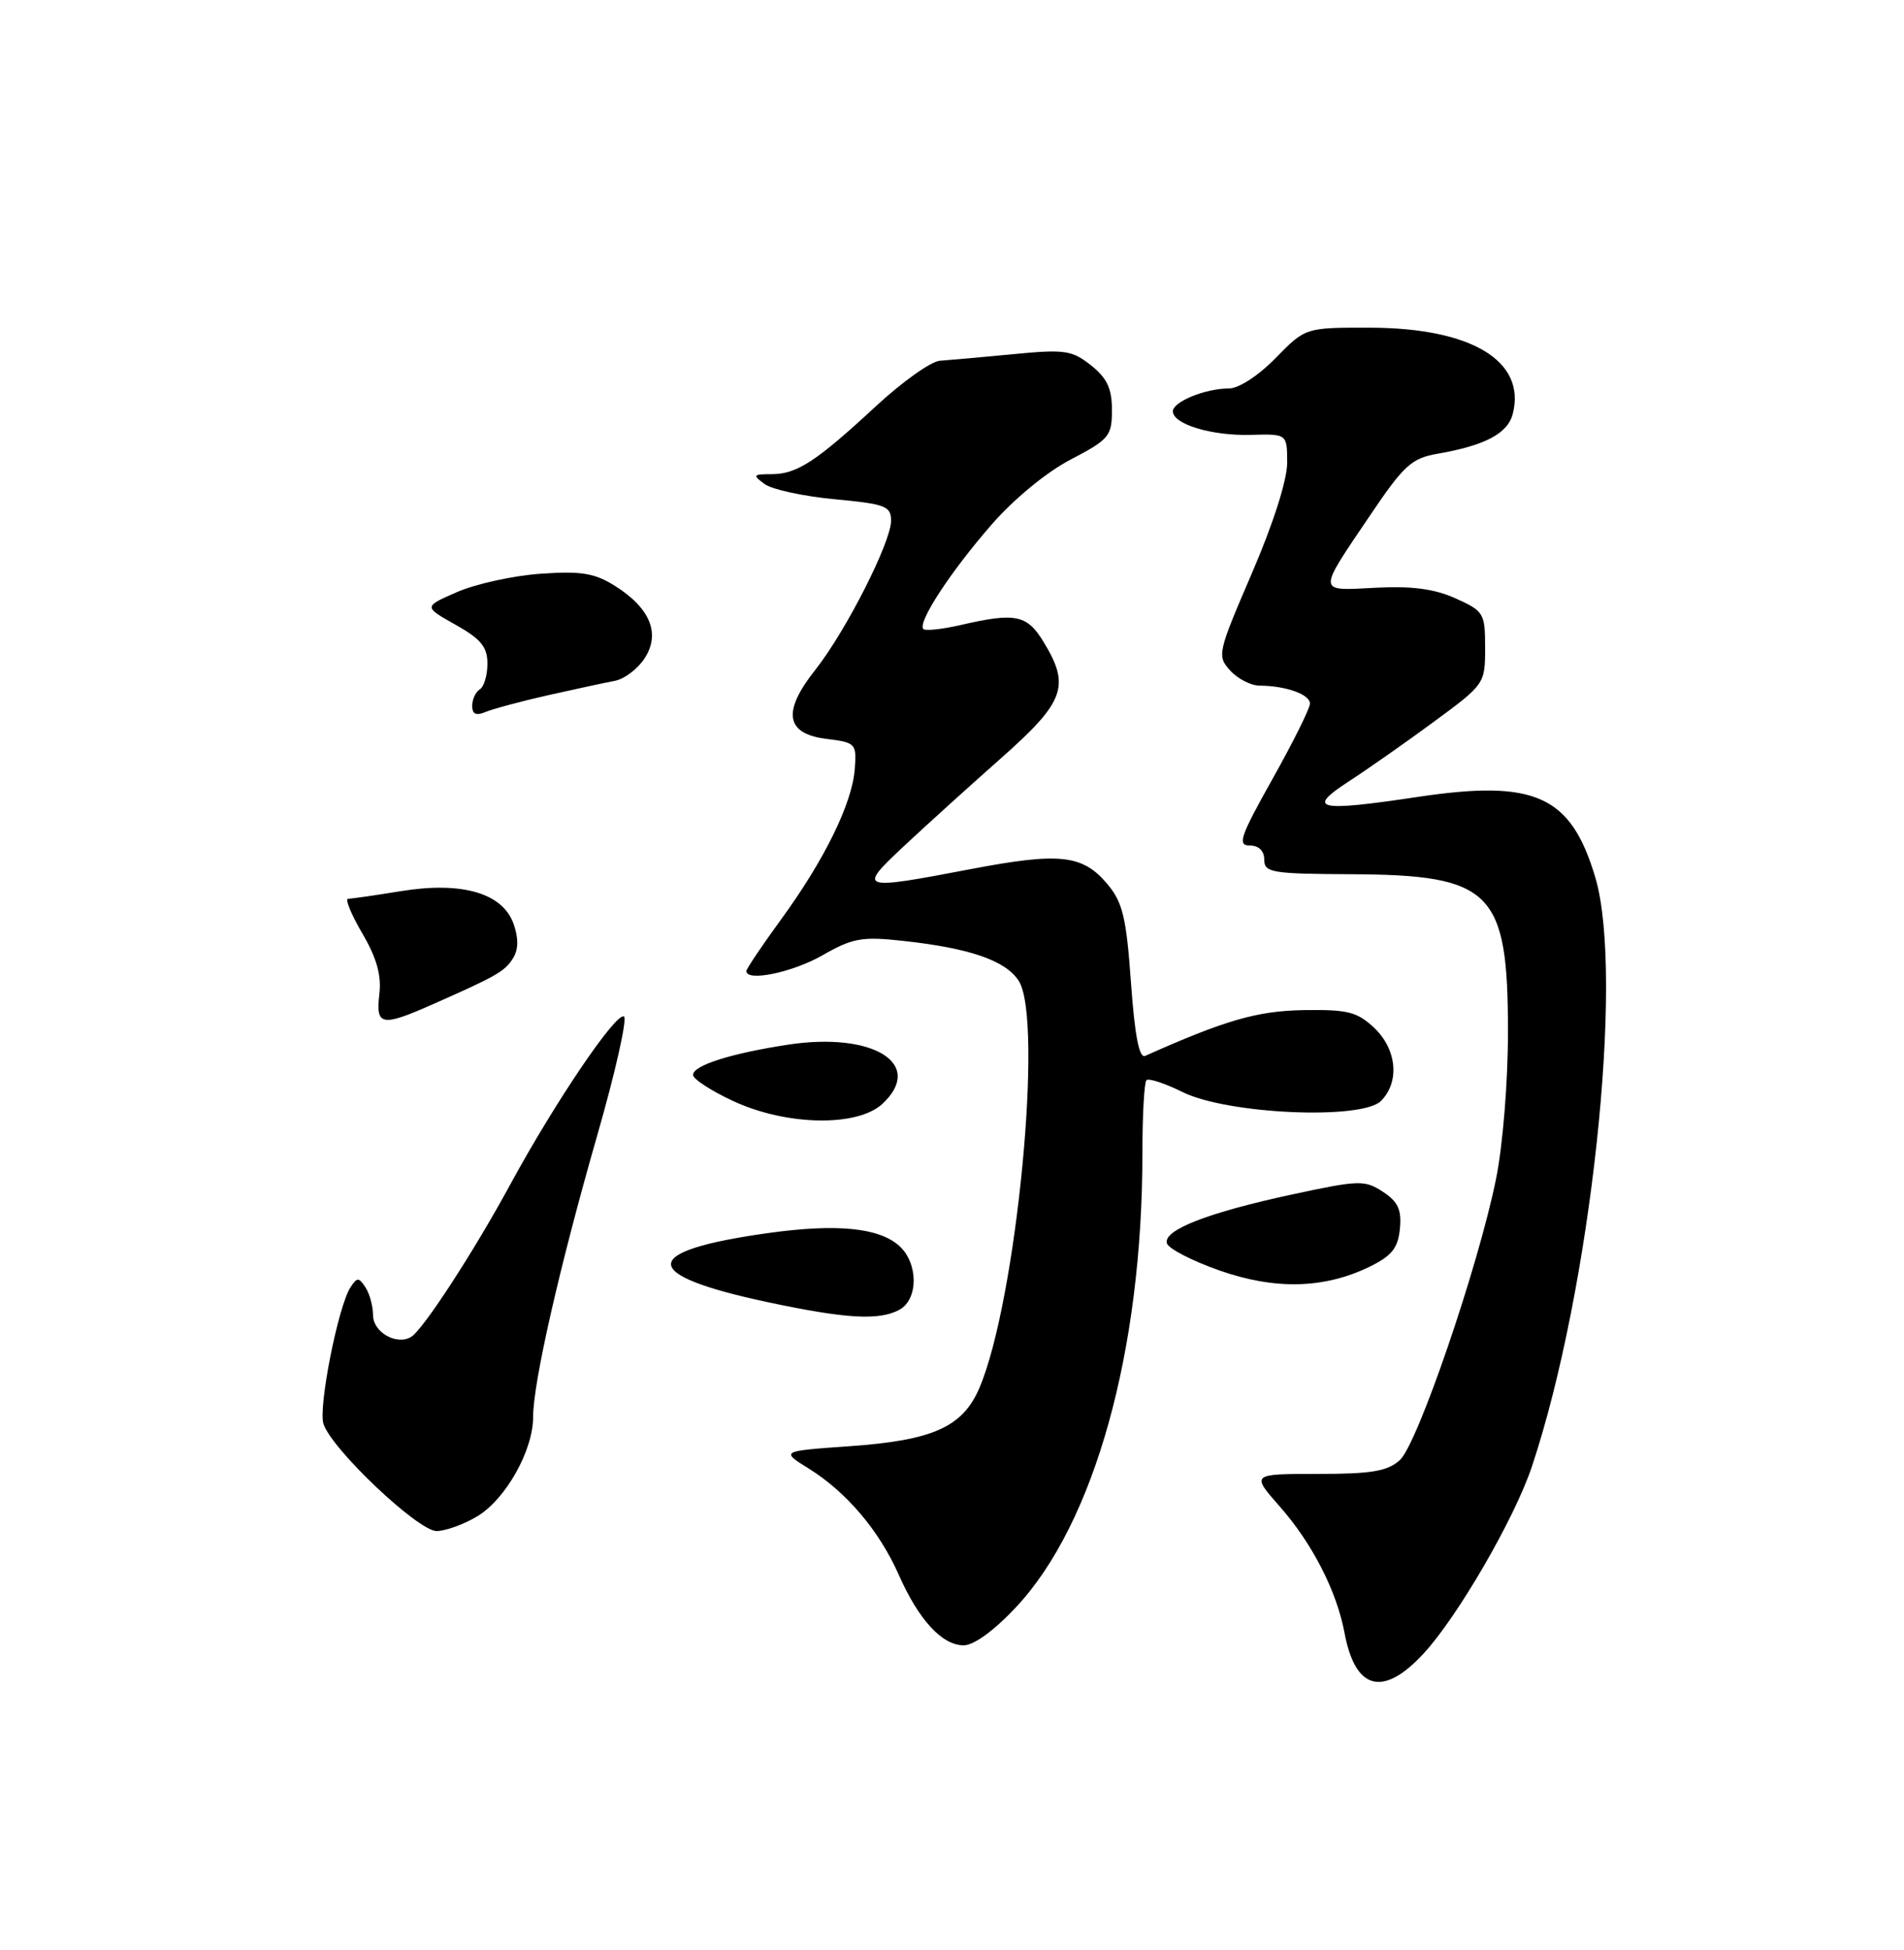 <?xml version="1.0" encoding="UTF-8" standalone="no"?>
<!DOCTYPE svg PUBLIC "-//W3C//DTD SVG 1.1//EN" "http://www.w3.org/Graphics/SVG/1.1/DTD/svg11.dtd" >
<svg xmlns="http://www.w3.org/2000/svg" xmlns:xlink="http://www.w3.org/1999/xlink" version="1.1" viewBox="0 0 250 256">
 <g >
 <path fill="currentColor"
d=" M 186.93 217.07 C 191.41 212.22 198.85 199.37 201.13 192.57 C 208.88 169.35 213.32 128.18 209.47 115.20 C 206.27 104.44 201.58 102.31 186.17 104.62 C 172.99 106.60 171.45 106.26 177.06 102.61 C 179.50 101.03 184.54 97.50 188.25 94.77 C 194.94 89.85 195.00 89.77 195.00 85.06 C 195.00 80.51 194.84 80.23 191.13 78.56 C 188.36 77.31 185.39 76.91 180.62 77.16 C 172.88 77.56 172.91 78.00 179.92 67.62 C 184.30 61.12 185.35 60.16 188.70 59.58 C 195.02 58.48 197.99 56.91 198.64 54.30 C 200.38 47.38 193.20 43.06 179.95 43.02 C 171.41 43.00 171.41 43.00 167.50 47.00 C 165.25 49.31 162.65 51.00 161.36 51.00 C 158.26 51.00 154.00 52.74 154.00 54.00 C 154.00 55.69 159.12 57.24 164.25 57.09 C 169.00 56.96 169.00 56.96 169.01 60.73 C 169.01 63.02 167.19 68.73 164.37 75.27 C 159.88 85.70 159.78 86.10 161.52 88.02 C 162.50 89.11 164.25 90.01 165.40 90.01 C 168.85 90.04 172.00 91.16 172.00 92.37 C 172.00 92.99 169.79 97.44 167.09 102.25 C 162.84 109.82 162.44 111.00 164.09 111.00 C 165.28 111.00 166.00 111.70 166.00 112.86 C 166.00 114.56 166.98 114.72 177.38 114.77 C 195.91 114.86 198.00 116.96 198.00 135.49 C 198.00 142.07 197.32 150.42 196.43 154.79 C 194.09 166.32 186.13 189.57 183.81 191.68 C 182.18 193.15 180.10 193.50 173.03 193.50 C 164.27 193.50 164.27 193.50 168.04 197.78 C 172.31 202.63 175.51 208.88 176.54 214.37 C 177.95 221.90 181.60 222.85 186.93 217.07 Z  M 133.43 210.97 C 143.70 199.99 150.00 177.37 150.00 151.44 C 150.00 146.43 150.24 142.10 150.53 141.81 C 150.82 141.52 152.96 142.22 155.28 143.37 C 161.14 146.28 178.79 147.06 181.32 144.54 C 183.82 142.04 183.41 137.74 180.42 134.92 C 178.18 132.83 176.94 132.52 171.16 132.61 C 165.07 132.72 160.89 133.92 150.36 138.62 C 149.58 138.97 149.00 135.98 148.50 129.01 C 147.89 120.43 147.41 118.46 145.40 116.06 C 142.15 112.20 139.16 111.87 127.51 114.09 C 112.86 116.89 112.60 116.80 118.53 111.23 C 121.30 108.63 127.04 103.43 131.28 99.68 C 139.83 92.13 140.58 90.10 137.01 84.25 C 134.84 80.70 133.34 80.39 126.12 82.06 C 123.71 82.61 121.51 82.85 121.24 82.58 C 120.43 81.76 124.76 75.12 130.12 68.96 C 133.10 65.53 137.38 62.00 140.58 60.33 C 145.64 57.69 146.00 57.26 146.00 53.82 C 146.00 51.01 145.36 49.63 143.25 47.96 C 140.75 45.98 139.81 45.84 133.00 46.50 C 128.88 46.89 124.56 47.28 123.40 47.36 C 122.25 47.44 118.49 50.11 115.04 53.30 C 107.14 60.62 104.63 62.25 101.30 62.25 C 98.86 62.25 98.78 62.37 100.40 63.55 C 101.37 64.26 105.51 65.16 109.59 65.54 C 116.27 66.17 117.00 66.44 117.00 68.37 C 116.99 71.20 111.05 82.89 107.05 87.94 C 102.68 93.45 103.14 96.33 108.50 97.00 C 112.38 97.48 112.49 97.61 112.23 101.00 C 111.87 105.52 108.25 112.90 102.54 120.73 C 100.04 124.16 98.00 127.20 98.00 127.48 C 98.00 128.92 104.04 127.67 107.98 125.42 C 111.93 123.16 113.16 122.93 118.48 123.51 C 127.32 124.47 132.00 126.08 133.75 128.75 C 137.05 133.77 133.47 170.85 128.59 182.23 C 126.40 187.34 122.50 189.09 111.59 189.86 C 102.50 190.50 102.50 190.50 106.18 192.79 C 111.14 195.87 115.43 200.93 117.99 206.70 C 120.62 212.66 123.69 216.00 126.54 216.00 C 127.88 216.00 130.55 214.05 133.43 210.97 Z  M 62.71 199.04 C 66.44 196.76 70.00 190.41 70.00 186.02 C 70.00 181.52 73.46 166.33 78.40 149.12 C 80.80 140.78 82.38 133.74 81.93 133.45 C 80.91 132.83 72.87 144.70 67.00 155.50 C 62.21 164.33 55.57 174.53 54.00 175.50 C 52.11 176.67 49.00 174.92 48.98 172.68 C 48.98 171.48 48.53 169.82 47.98 169.00 C 47.11 167.67 46.89 167.67 46.02 169.00 C 44.40 171.49 41.78 184.73 42.47 186.92 C 43.52 190.23 54.89 201.00 57.33 201.00 C 58.52 200.99 60.94 200.11 62.71 199.04 Z  M 118.07 171.96 C 120.60 170.61 120.60 165.85 118.08 163.57 C 115.42 161.17 109.87 160.62 100.85 161.88 C 83.89 164.25 83.86 167.34 100.75 170.94 C 111.03 173.13 115.41 173.39 118.07 171.96 Z  M 179.85 166.29 C 182.76 164.86 183.56 163.85 183.81 161.31 C 184.05 158.81 183.57 157.77 181.58 156.46 C 179.19 154.90 178.46 154.92 169.71 156.80 C 158.56 159.20 152.67 161.50 153.22 163.24 C 153.44 163.93 156.52 165.52 160.06 166.77 C 167.40 169.36 173.88 169.20 179.85 166.29 Z  M 115.87 144.91 C 121.47 139.68 114.67 135.43 103.45 137.15 C 95.94 138.30 91.00 139.87 91.00 141.12 C 91.00 141.66 93.36 143.19 96.25 144.54 C 103.25 147.80 112.58 147.97 115.87 144.91 Z  M 56.72 131.89 C 65.21 128.14 66.29 127.53 67.36 125.80 C 68.08 124.65 68.10 123.20 67.44 121.30 C 66.01 117.25 60.67 115.69 52.65 116.99 C 49.27 117.54 46.14 117.99 45.71 117.99 C 45.27 118.00 46.11 120.03 47.56 122.52 C 49.46 125.76 50.10 128.03 49.81 130.52 C 49.32 134.67 50.09 134.82 56.72 131.89 Z  M 72.00 91.26 C 75.58 90.46 79.51 89.61 80.74 89.38 C 81.97 89.15 83.72 87.83 84.63 86.44 C 86.75 83.20 85.39 79.85 80.77 76.93 C 78.08 75.24 76.35 74.95 71.00 75.32 C 67.42 75.57 62.50 76.65 60.05 77.71 C 55.60 79.65 55.60 79.65 59.80 82.01 C 63.15 83.89 64.00 84.93 64.00 87.13 C 64.00 88.64 63.55 90.16 63.00 90.50 C 62.45 90.84 62.00 91.81 62.00 92.67 C 62.00 93.76 62.52 93.99 63.75 93.47 C 64.71 93.07 68.42 92.07 72.00 91.26 Z "/>
</g>
</svg>